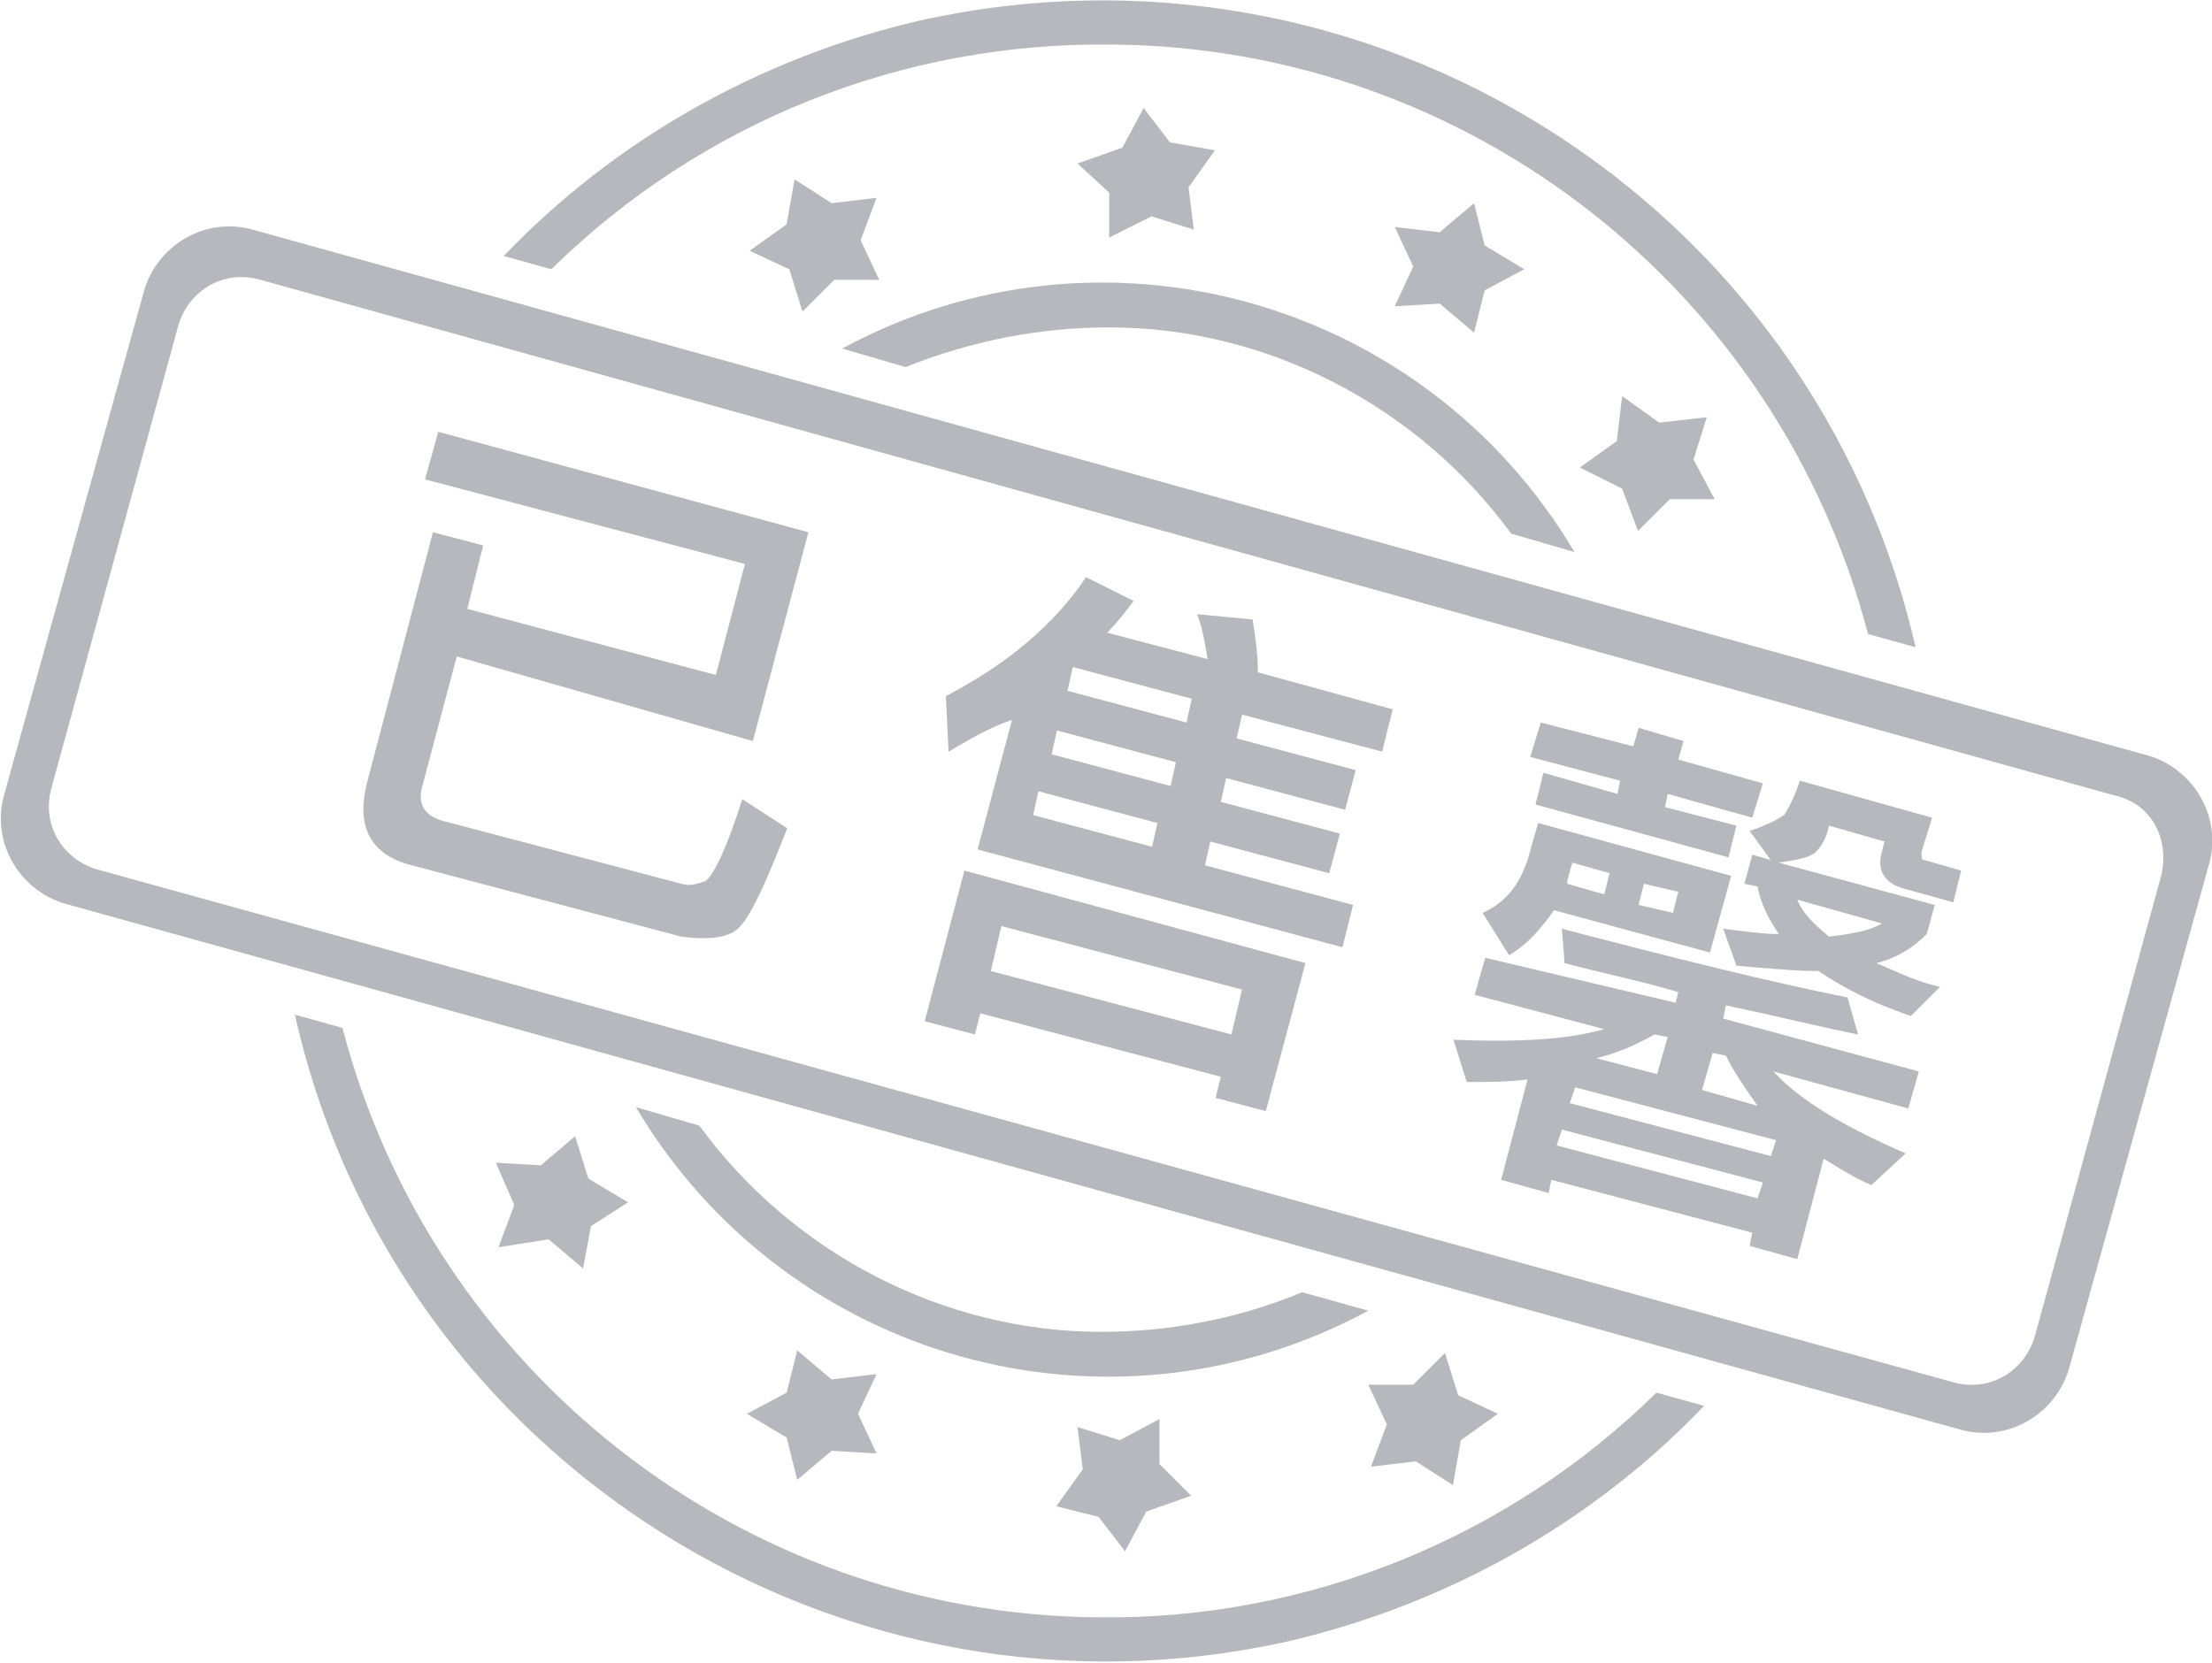 <?xml version="1.0" standalone="no"?><!DOCTYPE svg PUBLIC "-//W3C//DTD SVG 1.1//EN" "http://www.w3.org/Graphics/SVG/1.1/DTD/svg11.dtd"><svg t="1705675049062" class="icon" viewBox="0 0 1362 1024" version="1.1" xmlns="http://www.w3.org/2000/svg" p-id="4375" xmlns:xlink="http://www.w3.org/1999/xlink" width="266.016" height="200"><path d="M682.971 201.642c97.679 0 190.474 48.839 247.453 126.983l39.072 11.396c-92.795-156.286-291.409-211.638-450.951-125.355l39.072 11.396c40.7-16.28 83.027-24.42 125.355-24.42z m203.498-14.652l21.164 17.908 6.512-26.048 24.42-13.024-24.42-14.652-6.512-26.048-21.164 17.908-27.676-3.256 11.396 24.42-11.396 24.42 27.676-1.628z m-374.436-61.863l-22.792-14.652-4.884 27.676-22.792 16.28 24.42 11.396 8.14 26.048 19.536-19.536h27.676l-11.396-24.42 9.768-26.048-27.676 3.256z m208.382-37.444l-16.28-21.164-13.024 24.42-27.676 9.768 19.536 17.908v27.676l26.048-13.024 26.048 8.14-3.256-26.048 16.28-22.792-27.676-4.884z m301.176 172.566l-22.792-16.28-3.256 27.676-22.792 16.28 26.048 13.024 9.768 26.048 19.536-19.536h27.676l-13.024-24.42 8.14-26.048-29.304 3.256z m301.176 205.126l-1167.262-323.968c-29.304-8.14-58.607 9.768-66.747 37.444l-86.283 310.944c-8.14 29.304 9.768 58.607 37.444 66.747l1167.262 323.968c29.304 8.14 58.607-9.768 66.747-37.444l86.283-310.944c8.14-29.304-9.768-58.607-37.444-66.747z m8.14 73.259l-78.143 284.897c-6.512 21.164-27.676 34.188-50.467 27.676l-1142.843-315.828c-21.164-6.512-34.188-27.676-27.676-50.467l78.143-284.897c6.512-21.164 27.676-34.188 50.467-27.676l1141.215 317.456c22.792 4.884 34.188 26.048 29.304 48.839z m-646.308-511.186c219.777 1.628 410.251 151.402 465.603 363.04l29.304 8.14c-63.491-275.129-336.992-447.695-613.749-385.831-97.679 22.792-187.218 73.259-255.593 144.89l29.304 8.14c92.795-91.167 216.521-140.006 345.132-138.378z m117.215 768.407c-39.072 16.28-81.399 24.42-123.727 24.42-97.679 0-190.474-48.839-247.453-126.983l-39.072-11.396c92.795 156.286 291.409 211.638 450.951 125.355l-40.7-11.396z m-289.781 53.723l-21.164-17.908-6.512 26.048-24.42 13.024 24.42 14.652 6.512 26.048 21.164-17.908 27.676 1.628-11.396-24.42 11.396-24.42-27.676 3.256z m164.426 84.655l16.28 21.164 13.024-24.42 27.676-9.768-19.536-19.536v-27.676l-24.42 13.024-26.048-8.14 3.256 26.048-16.28 22.792 26.048 6.512z m-338.62-170.938l21.164 17.908 4.884-26.048 22.792-14.652-24.42-14.652-8.14-26.048-21.164 17.908-27.676-1.628 11.396 26.048-9.768 26.048 30.932-4.884z m338.62 232.801c-219.777-1.628-410.251-151.402-465.603-363.04l-29.304-8.14c61.863 275.129 336.992 447.695 612.121 385.831 97.679-22.792 187.218-73.259 255.593-144.89l-29.304-8.14c-91.167 89.539-214.893 140.006-343.504 138.378z m195.358-96.051l22.792 14.652 4.884-27.676 22.792-16.28-24.42-11.396-8.14-26.048-19.536 19.536h-27.676l11.396 24.42-9.768 26.048 27.676-3.256z" fill="#b7b8be" p-id="4376"></path><path d="M281.234 404.309l-21.164 79.771c-3.256 11.396 1.628 17.908 11.396 21.164l148.146 39.072c4.884 1.628 9.768 0 14.652-1.628 4.884-3.256 13.024-19.536 22.792-50.467l27.676 17.908c-14.652 37.444-24.42 58.607-32.56 63.491-8.14 4.884-19.536 4.884-32.56 3.256l-166.054-43.955c-26.048-6.512-34.188-24.42-27.676-50.467l40.7-154.658 30.932 8.14-9.768 39.072 153.03 40.7 17.908-68.375-196.986-52.095 8.14-29.304 227.917 61.863-34.188 128.61-182.334-52.095zM779.396 684.322l-30.932-8.14 3.256-13.024-148.146-39.072-3.256 13.024-30.932-8.14 24.42-92.795 210.01 56.979-24.42 91.167z m-195.358-221.405l-1.628-34.188c37.444-19.536 66.747-43.955 86.283-73.259l29.304 14.652c-4.884 6.512-9.768 13.024-16.28 19.536l61.863 16.28c-1.628-9.768-3.256-19.536-6.512-27.676l34.188 3.256c1.628 9.768 3.256 21.164 3.256 32.56l83.027 22.792-6.512 26.048-86.283-22.792-3.256 14.652 73.259 19.536-6.512 24.42-73.259-19.536-3.256 14.652 73.259 19.536-6.512 24.42-73.259-19.536-3.256 14.652 91.167 24.42-6.512 26.048-224.661-60.235 21.164-79.771c-14.652 4.884-27.676 13.024-39.072 19.536z m174.194 174.194l6.512-27.676-148.146-39.072-6.512 27.676 148.146 39.072z m-45.583-130.238l-73.259-19.536-3.256 14.652 73.259 19.536 3.256-14.652z m11.396-37.444l-73.259-19.536-3.256 14.652 73.259 19.536 3.256-14.652z m9.768-39.072l-73.259-19.536-3.256 14.652 73.259 19.536 3.256-14.652zM1031.733 617.575l1.628-6.512c-21.164-6.512-45.583-11.396-70.003-17.908l-1.628-21.164c68.375 17.908 126.983 32.56 175.822 42.328l6.512 22.792c-24.42-4.884-50.467-11.396-81.399-17.908l-1.628 8.14 120.471 32.56-6.512 22.792-83.027-22.792c16.28 17.908 43.955 34.188 81.399 50.467l-21.164 19.536c-11.396-4.884-21.164-11.396-29.304-16.28l-16.28 61.863-29.304-8.14 1.628-8.14-123.727-32.56-1.628 8.14-29.304-8.14 16.28-61.863c-11.396 1.628-24.42 1.628-37.444 1.628l-8.14-26.048c39.072 1.628 70.003 0 92.795-6.512l-79.771-21.164 6.512-22.792 117.215 27.676z m-102.563-29.304l-16.28-26.048c14.652-6.512 22.792-17.908 27.676-32.56l6.512-22.792 118.843 32.56-13.024 47.211-96.051-26.048c-8.14 11.396-16.28 21.164-27.676 27.676z m76.515-128.61l3.256-11.396 27.676 8.14-3.256 11.396 52.095 14.652-6.512 21.164-52.095-14.652-1.628 8.14 43.955 11.396-4.884 19.536-118.843-32.56 4.884-19.536 45.583 13.024 1.628-8.14-55.351-14.652 6.512-21.164 56.979 14.652z m76.515 278.385l3.256-9.768-123.727-32.56-3.256 9.768 123.727 32.56z m-113.959-206.754l-1.628 4.884c0 1.628-1.628 4.884-1.628 8.14l22.792 6.512 3.256-13.024-22.792-6.512z m122.099 180.706l3.256-9.768-123.727-32.56-3.256 9.768 123.727 32.56z m-107.447-60.235l37.444 9.768 6.512-22.792-8.14-1.628c-11.396 6.512-22.792 11.396-35.816 14.652z m47.211-89.539l3.256-13.024-21.164-4.884-3.256 13.024 21.164 4.884z m32.56 87.911l-8.14-1.628-6.512 22.792 34.188 9.768c-8.14-11.396-14.652-21.164-19.536-30.932z m126.983-146.518l-6.512 21.164c0 3.256 0 4.884 1.628 4.884l22.792 6.512-4.884 19.536-29.304-8.14c-13.024-3.256-17.908-11.396-14.652-22.792l1.628-6.512-34.188-9.768c-1.628 8.14-4.884 13.024-8.14 16.28-3.256 3.256-11.396 4.884-22.792 6.512l96.051 26.048-4.884 17.908c-8.14 8.14-17.908 14.652-30.932 17.908 11.396 4.884 24.42 11.396 39.072 14.652l-17.908 17.908c-24.42-8.14-42.328-17.908-56.979-27.676-14.652 0-30.932-1.628-50.467-3.256l-8.14-22.792c13.024 1.628 24.42 3.256 34.188 3.256-6.512-9.768-11.396-19.536-13.024-29.304l-8.14-1.628 4.884-17.908 11.396 3.256-13.024-17.908c9.768-3.256 16.28-6.512 21.164-9.768 3.256-4.884 6.512-11.396 9.768-21.164l81.399 22.792z m-63.491 73.259c13.024-1.628 24.42-3.256 32.56-8.14l-52.095-14.652c3.256 8.14 9.768 14.652 19.536 22.792z" fill="#b7b8be" p-id="4377"></path></svg>